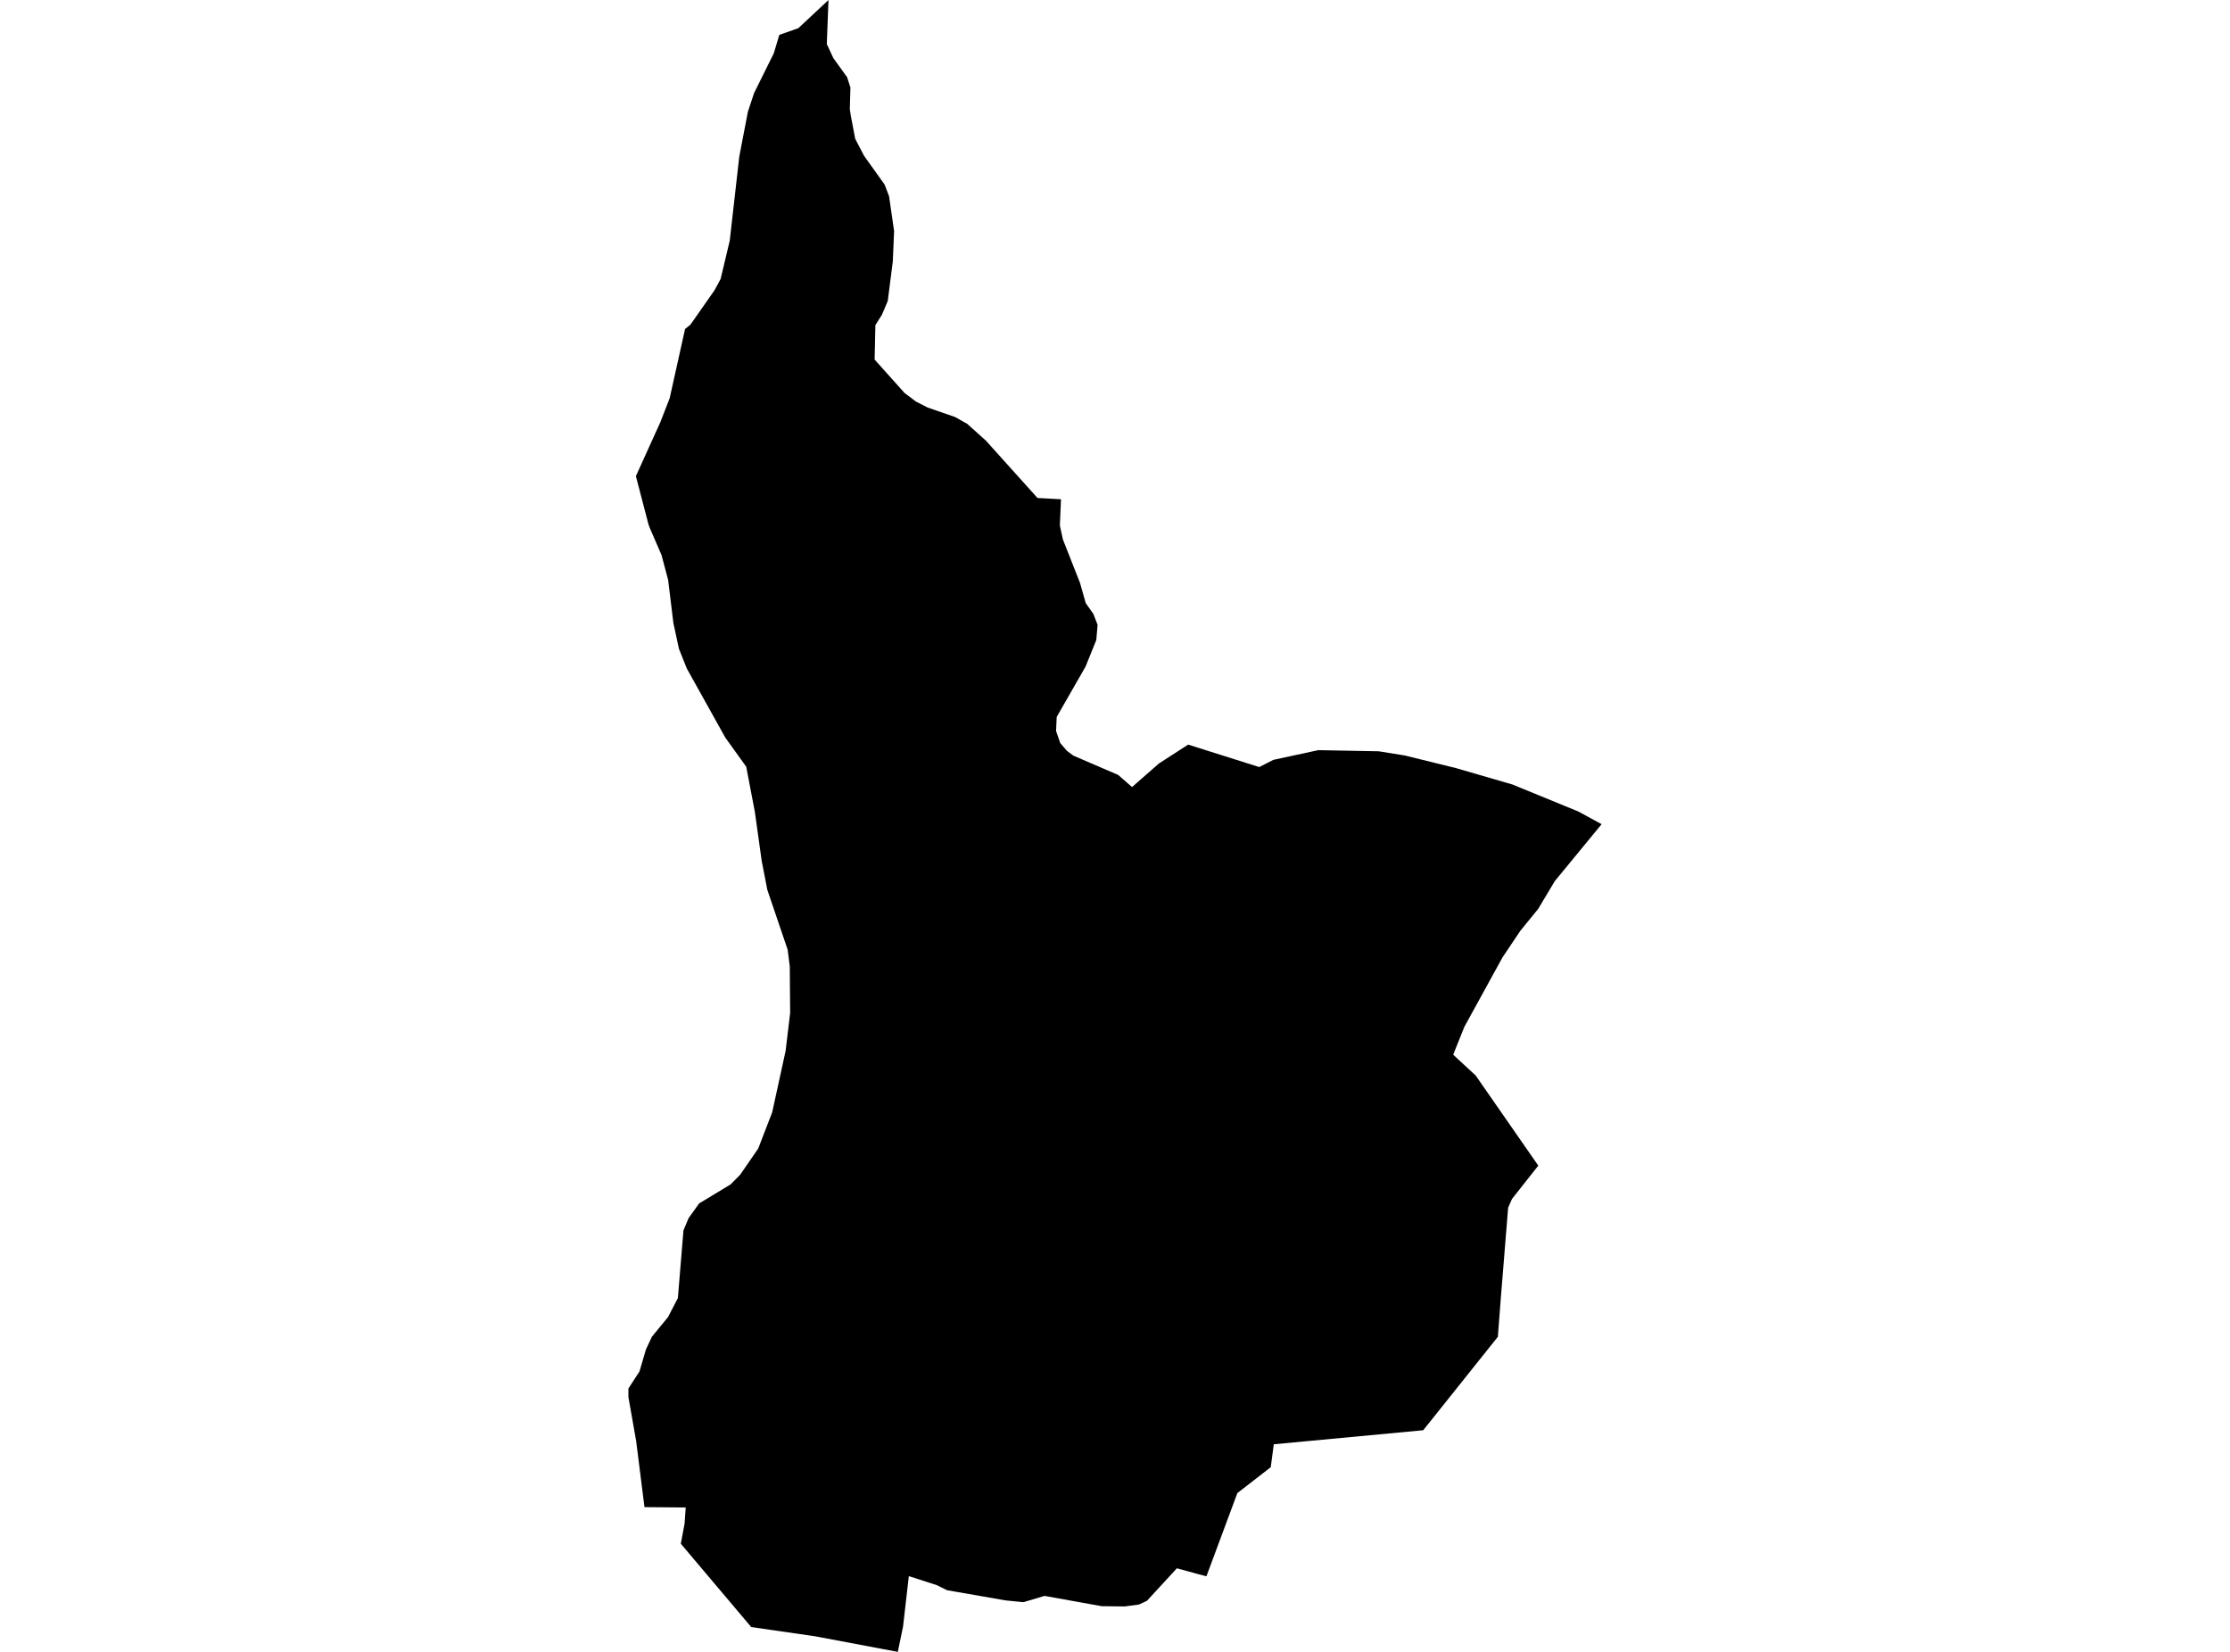 <?xml version='1.0'?>
<svg  baseProfile = 'tiny' width = '540' height = '400' stroke-linecap = 'round' stroke-linejoin = 'round' version='1.1' xmlns='http://www.w3.org/2000/svg'>
<path id='2208601001' title='2208601001'  d='M 387.832 199.577 376.492 213.371 372.478 220.081 368.138 225.413 363.822 231.856 354.598 248.649 351.89 255.395 357.342 260.436 372.503 282.258 366.143 290.31 365.2 292.438 363.399 314.695 362.71 323.702 344.636 346.334 308.451 349.731 307.714 355.28 299.626 361.555 292.142 381.696 289.918 381.116 284.985 379.762 279.811 385.384 277.743 387.632 277.429 387.777 275.833 388.527 273.004 388.914 272.315 388.998 266.778 388.938 252.935 386.447 247.821 387.971 243.493 387.536 229.336 385.069 226.858 383.848 220.076 381.66 218.673 393.895 217.404 400 197.371 396.228 181.908 393.991 164.862 373.814 165.781 368.905 166.047 365.037 156.061 364.952 154.054 348.994 152.168 338.282 152.168 336.227 154.852 332.104 156.423 326.748 157.862 323.69 161.767 318.926 164.149 314.32 165.503 297.927 166.748 294.965 169.299 291.41 176.915 286.804 179.237 284.459 183.601 278.124 186.986 269.347 190.238 254.476 191.338 245.264 191.242 233.972 190.734 229.97 185.813 215.487 184.447 208.463 182.791 196.603 180.699 185.662 175.622 178.589 166.313 161.881 164.402 157.094 163.061 150.855 161.791 140.422 160.183 134.389 157.39 127.945 157.052 127.051 153.981 115.3 159.905 102.231 162.166 96.415 165.89 79.659 166.845 78.897 167.171 78.644 173.01 70.302 174.497 67.557 176.71 58.272 179.019 37.901 181.11 27.033 182.597 22.547 187.373 12.912 188.715 8.439 193.309 6.831 200.623 0 200.212 10.663 201.796 14.072 205.121 18.679 205.931 21.181 205.786 26.428 206.003 27.903 207.091 33.609 209.231 37.72 214.212 44.696 215.288 47.513 216.509 55.951 216.195 63.302 214.974 72.877 213.571 76.201 211.975 78.728 211.794 87.07 219.048 95.17 221.804 97.238 224.645 98.688 231.283 100.985 234.221 102.642 238.754 106.716 251.231 120.583 256.925 120.897 256.647 127.244 257.384 130.629 261.531 141.159 262.909 146.032 264.759 148.655 265.787 151.315 265.472 154.978 262.873 161.41 255.885 173.608 255.728 177.017 256.744 179.931 258.364 181.817 259.899 182.966 270.756 187.644 274.129 190.582 280.621 184.888 287.717 180.306 304.933 185.746 308.33 184.005 319.235 181.648 333.876 181.926 340.175 182.941 352.542 185.988 366.24 189.966 382.223 196.518 387.832 199.577 Z' />
</svg>